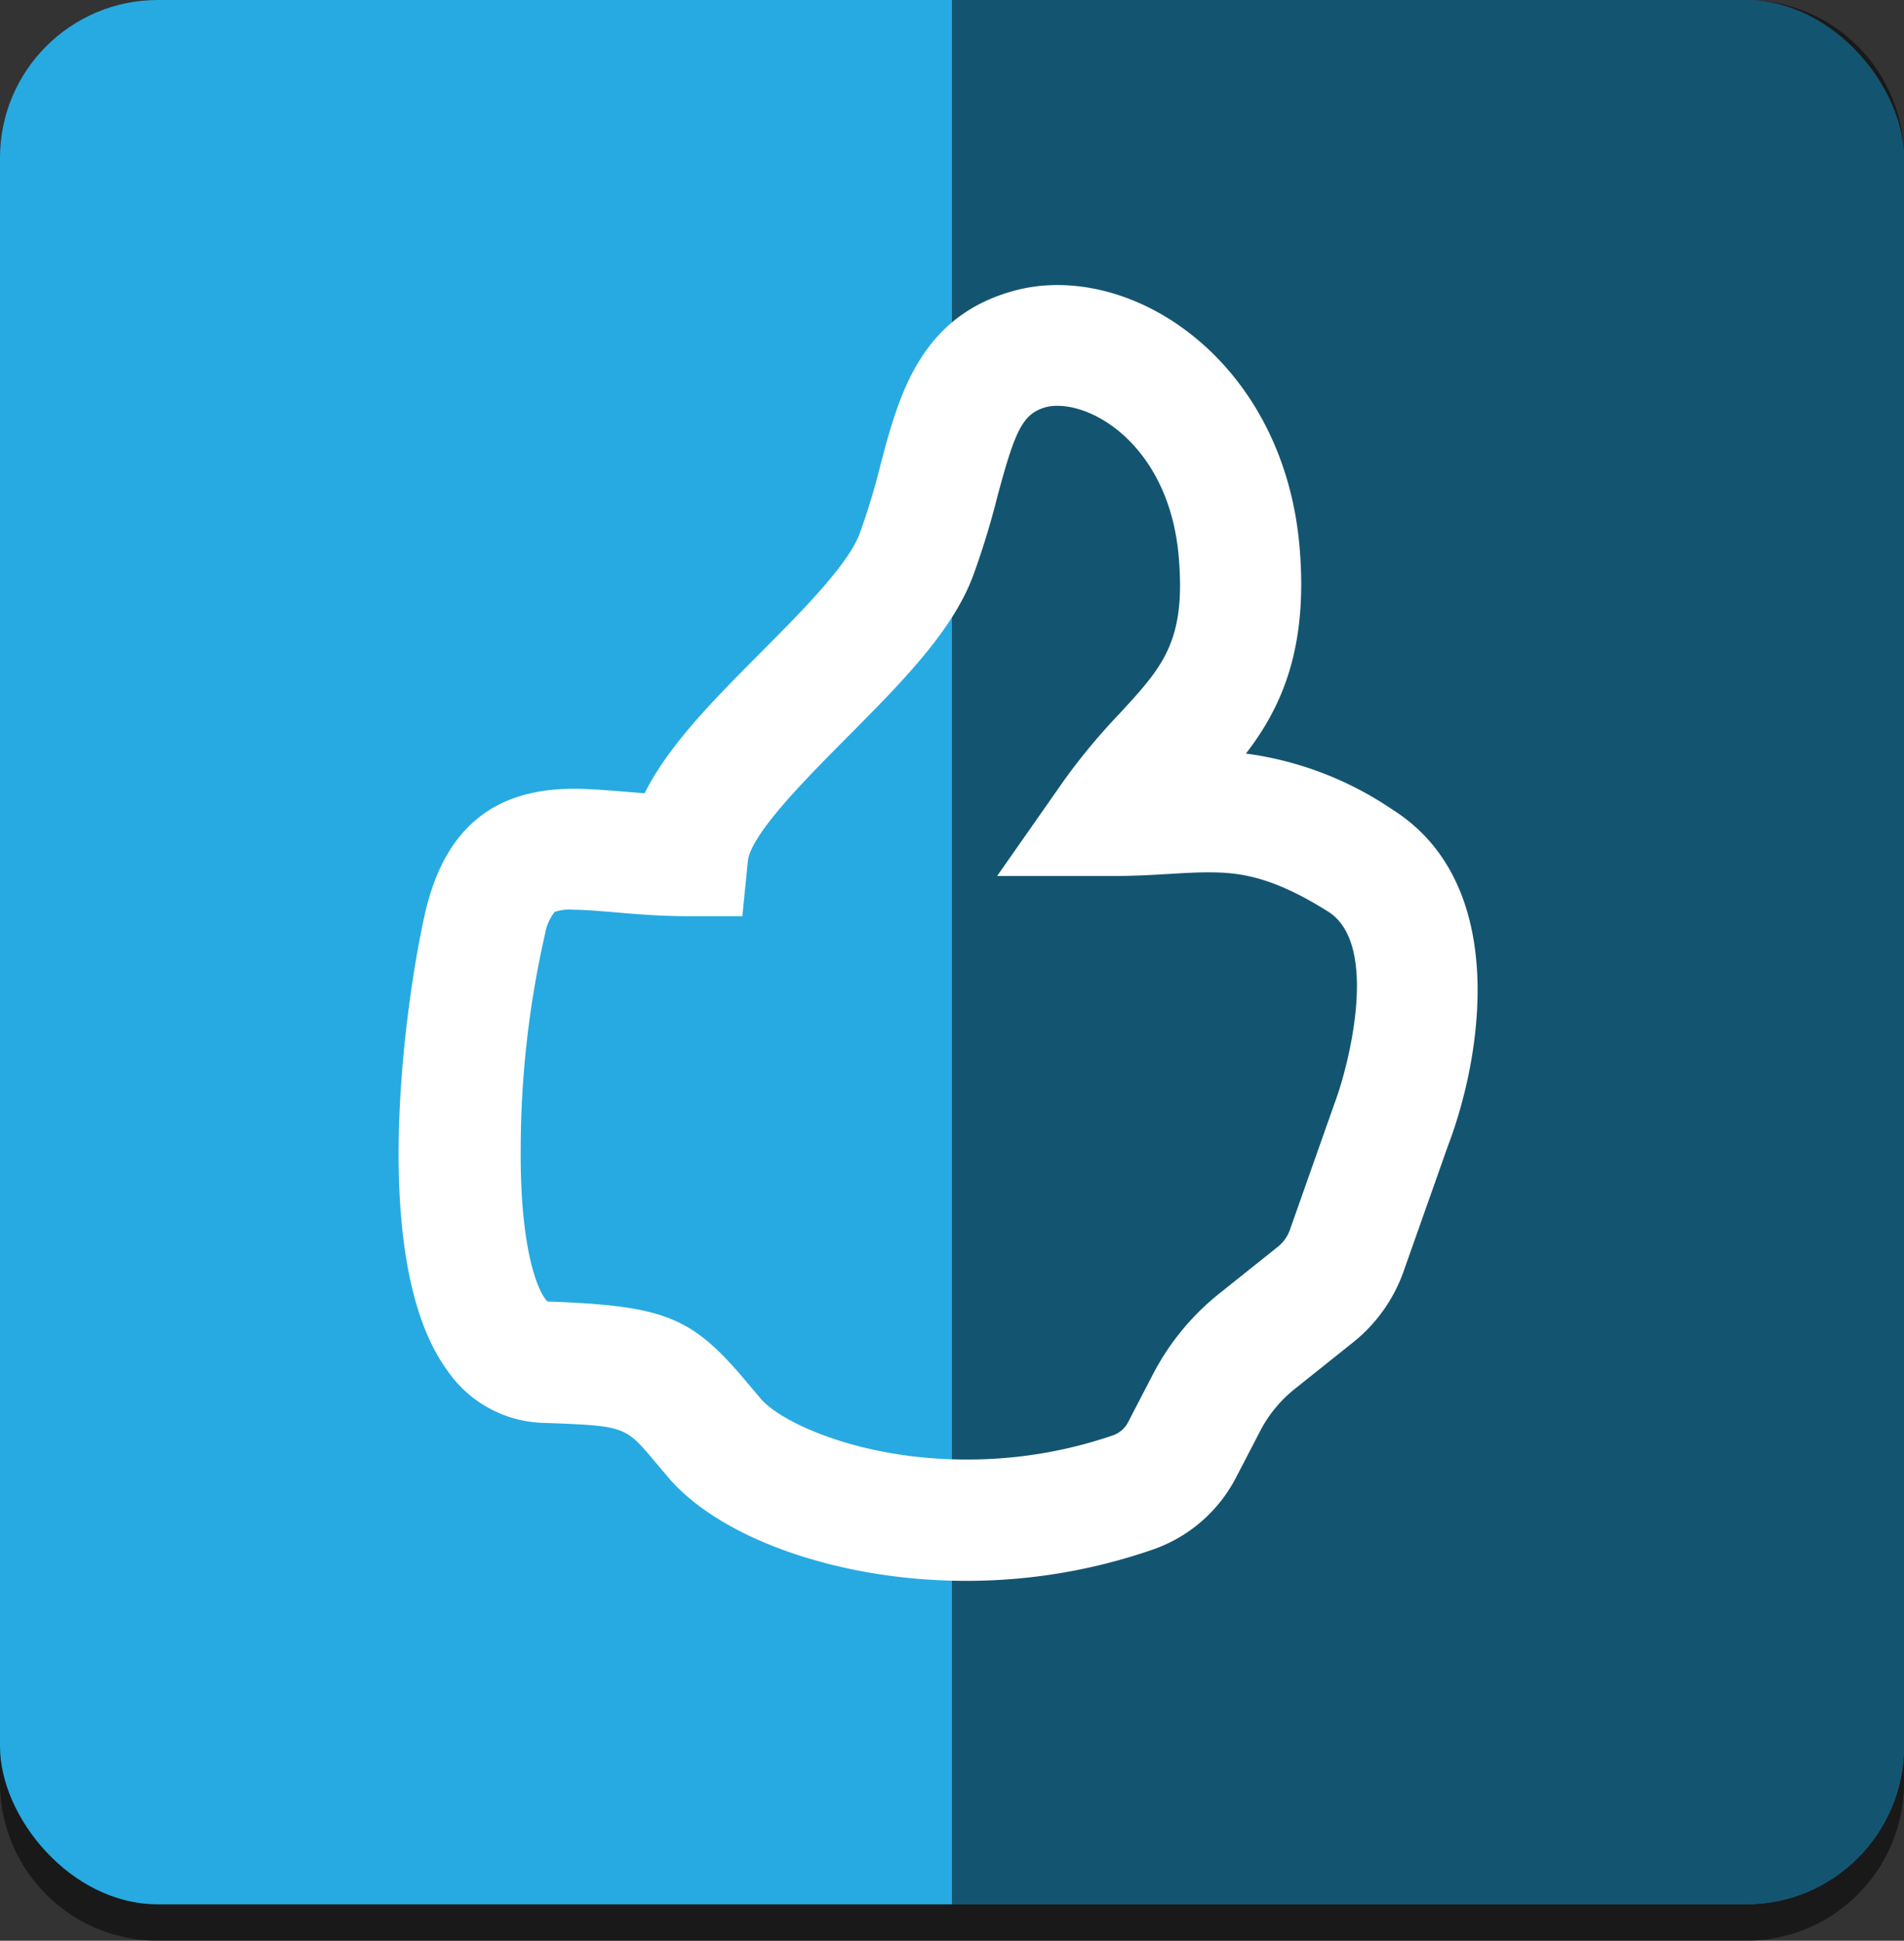 <svg xmlns="http://www.w3.org/2000/svg" viewBox="0 0 156.79 159.78"><rect x="0" y="0" width="156.79" height="159.78" fill="#333333" stroke="none"/><defs><style>.cls-1{isolation:isolate;}.Graphic-Style,.cls-3{opacity:0.5;}.cls-2{fill:#27aae1;}.cls-3{mix-blend-mode:soft-light;}.cls-4{fill:#fff;}</style></defs><title>Fichier 4</title><g class="cls-1"><g id="Calque_2" data-name="Calque 2"><g id="Layer_1" data-name="Layer 1"><path class="Graphic-Style" d="M143.79,3H13A13,13,0,0,0,0,16V146.78a13,13,0,0,0,13,13H143.79a13,13,0,0,0,13-13V16A13,13,0,0,0,143.79,3Z"/><rect class="cls-2" width="156.79" height="156.78" rx="13" ry="13"/><path class="cls-3" d="M143.79,156.78a13,13,0,0,0,13-13V13a13,13,0,0,0-13-13H78.39V156.78Z"/><path class="cls-4" d="M79.54,130.15c-10.3,0-20.13-3.41-24.48-8.48l-1.16-1.37c-2.44-2.91-2.44-2.91-9.25-3.16a9.92,9.92,0,0,1-7.8-4.29C29.63,103,34.1,78.42,35.22,74.31c1.72-6.31,5.65-9.37,12-9.37,1.36,0,2.76.12,4.24.24l1.62.13c2-4,5.73-7.73,9.63-11.65,3.32-3.34,7.09-7.13,8.07-9.7a57,57,0,0,0,1.73-5.7C74,32.59,75.75,26.17,83.28,24a13.51,13.51,0,0,1,3.81-.53c8.86,0,18.73,8,19.92,21.49.75,8.5-1.55,13.37-4.41,17.08a28,28,0,0,1,12,4.57c9.72,6.08,7.49,20.26,4.63,27.74l-3.64,10.3a13.05,13.05,0,0,1-4.16,5.86l-4.82,3.85a10.69,10.69,0,0,0-2.83,3.44l-2,3.85A12.21,12.21,0,0,1,95,127.55,46.81,46.81,0,0,1,79.54,130.15Zm-34.45-23c9.73.36,11.9,1.25,16.48,6.73l1.08,1.28c1.72,2,8.28,5,16.88,5a36.83,36.83,0,0,0,12.15-2A2.24,2.24,0,0,0,92.94,117l2-3.85a20.68,20.68,0,0,1,5.45-6.64l4.82-3.85a3.08,3.08,0,0,0,1-1.38l3.71-10.51c1-2.61,3.83-13-.57-15.73-4.76-3-7.48-3.22-9.86-3.22-1,0-2.07.06-3.2.13-1.35.08-2.88.17-4.58.17h-9.6l5.51-7.87a51.52,51.52,0,0,1,4.6-5.53c3.52-3.82,5.46-5.92,4.84-12.94-.74-8.44-6.38-12.37-10-12.37a3.56,3.56,0,0,0-1,.13c-1.88.55-2.49,2-3.91,7.27a65.46,65.46,0,0,1-2.05,6.68c-1.73,4.55-5.9,8.74-10.32,13.19-3.17,3.2-8,8-8.2,10.25l-.45,4.5H56.65c-2.25,0-4.25-.17-6-.32-1.32-.11-2.46-.21-3.41-.21a3.67,3.67,0,0,0-1.57.18,4.09,4.09,0,0,0-.79,1.82,80.17,80.17,0,0,0-2,17.54C42.8,103.25,44.43,106.57,45.09,107.15Z"/></g></g></g></svg>